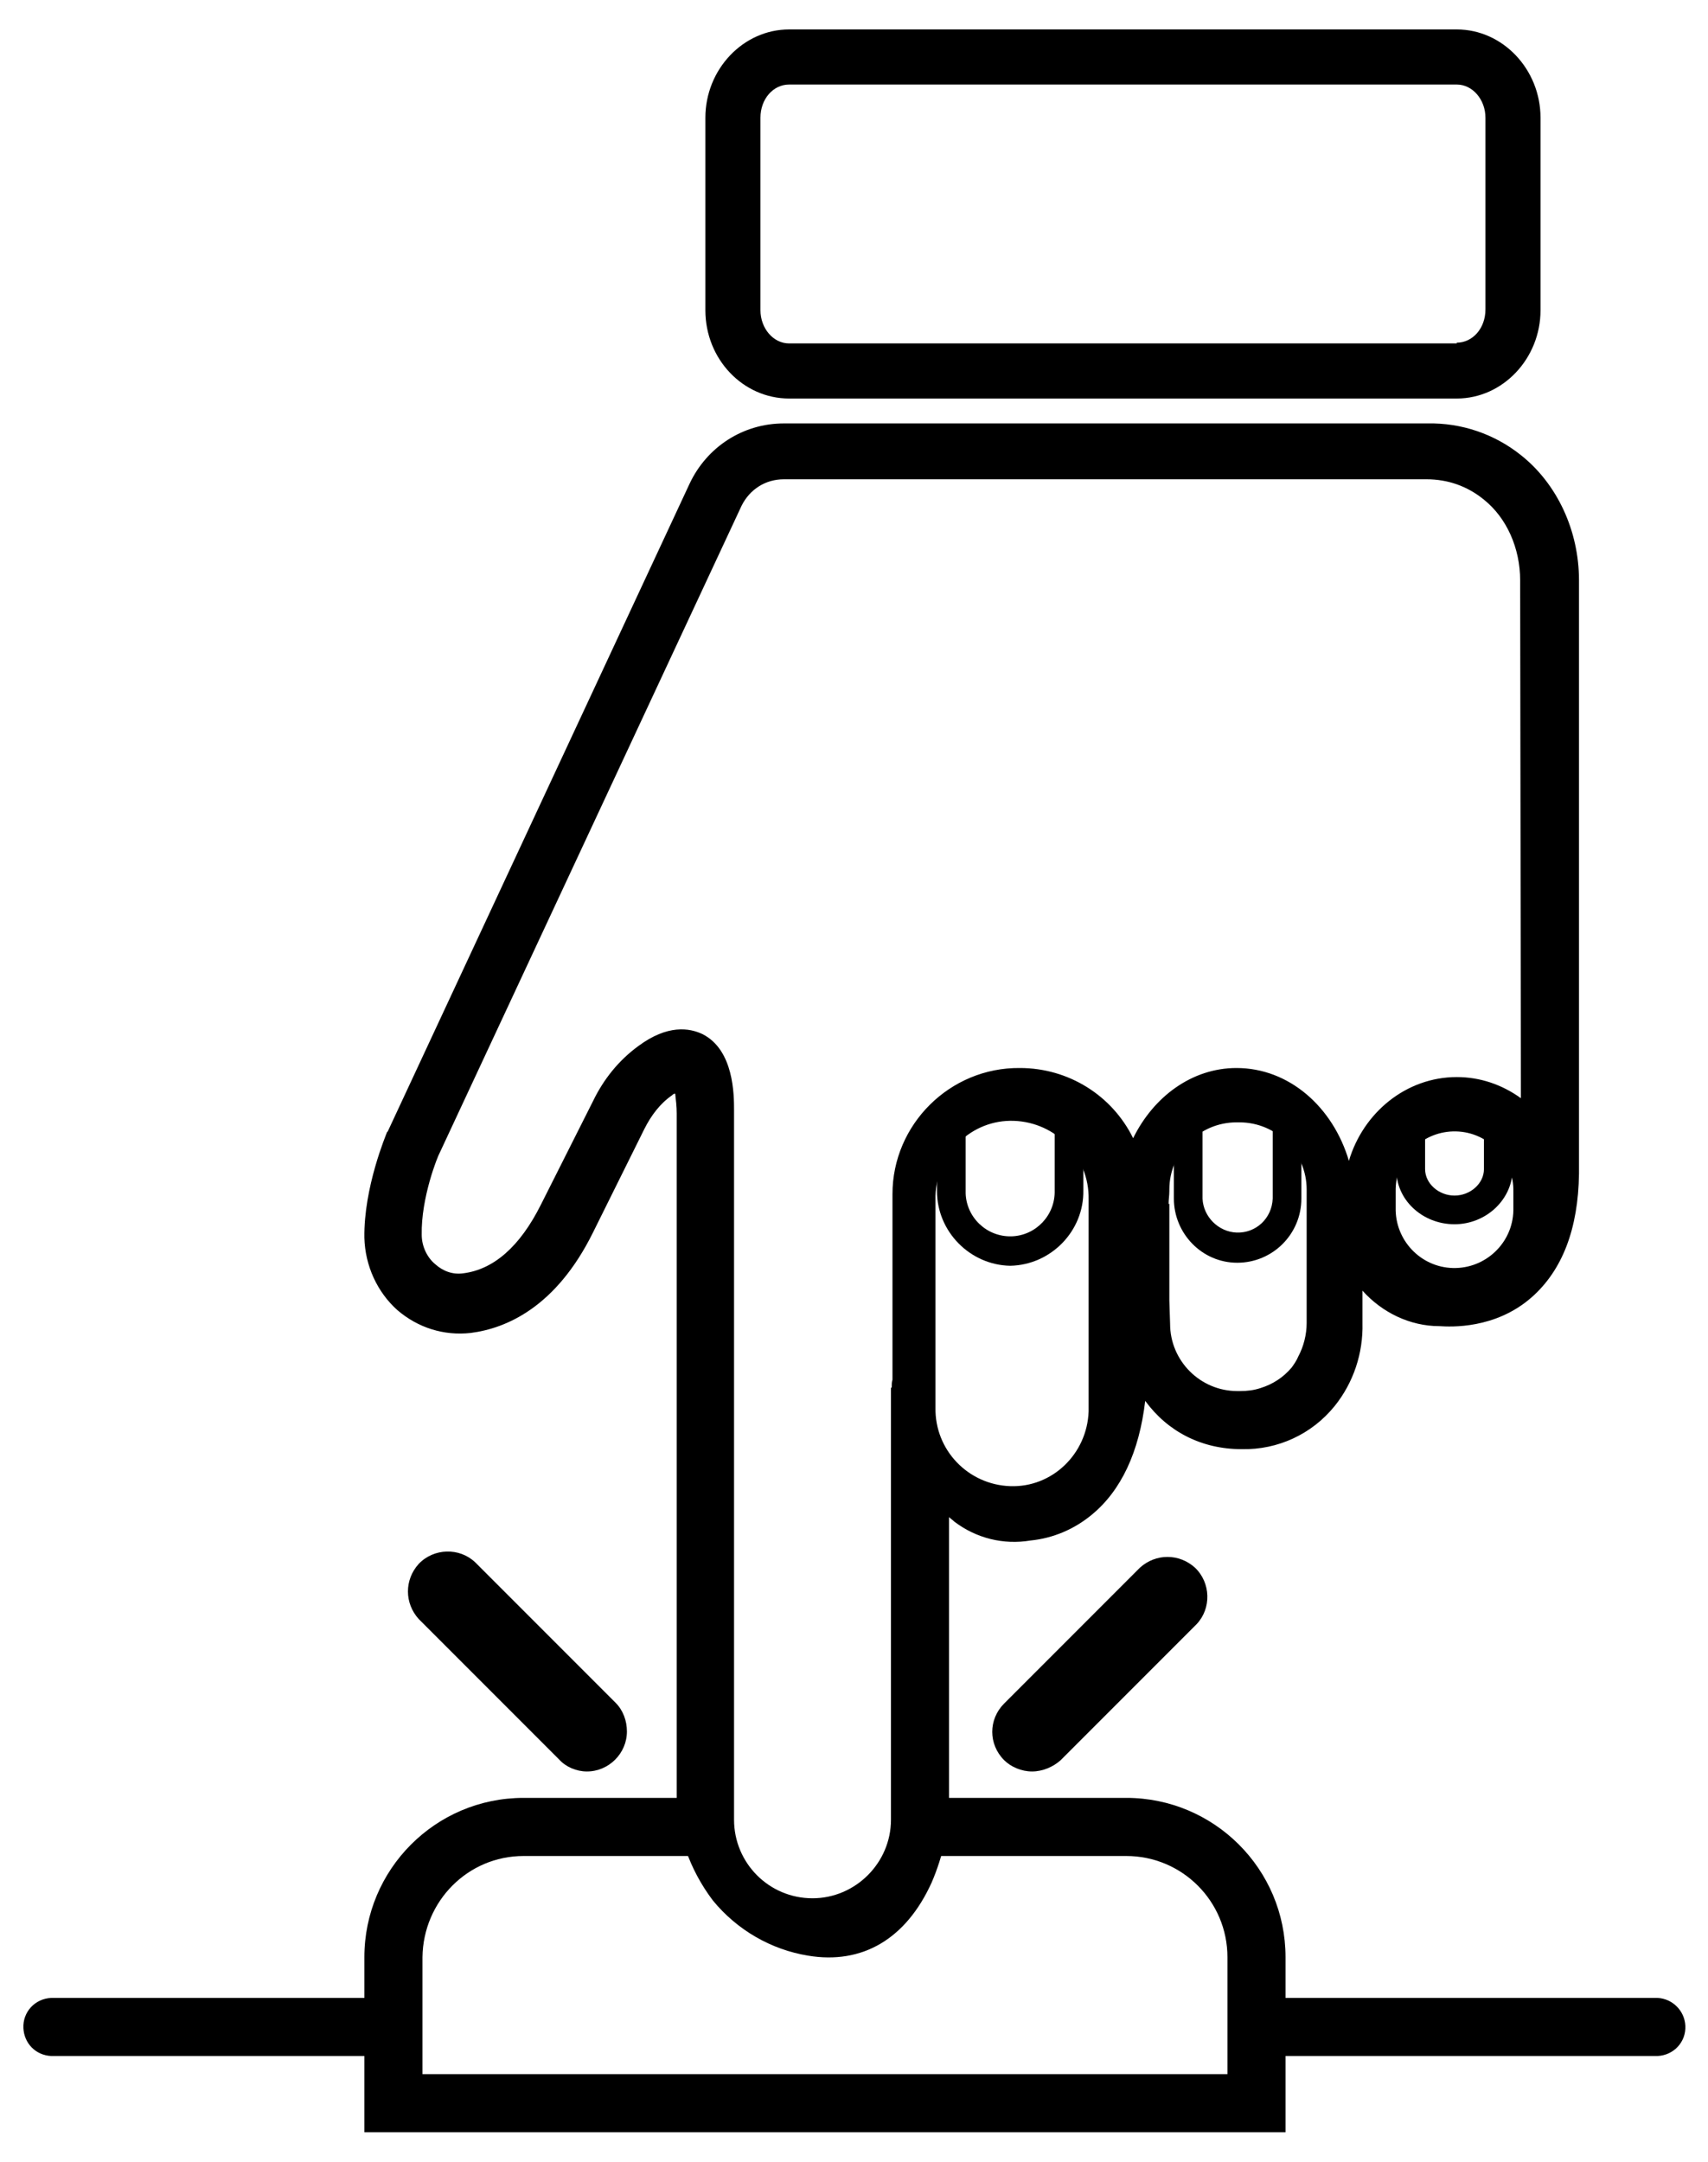 <?xml version="1.0" encoding="utf-8"?>
<!-- Generator: Adobe Illustrator 23.0.3, SVG Export Plug-In . SVG Version: 6.00 Build 0)  -->
<svg version="1.1" id="Layer_1" xmlns="http://www.w3.org/2000/svg" xmlns:xlink="http://www.w3.org/1999/xlink"
	 width="226.4"  height="286.4" style="enable-background:new 0 0 226.4 286.4;" xml:space="preserve">
<title>hand</title>
<g>
	<path d="M204.2,15.6v25.5c0,6.4-5,11.7-11.1,11.7h-88.5c-6.1,0-11.1-5.2-11.1-11.7V15.6c0-6.4,5-11.7,11.1-11.7h88.5
		C199.2,3.9,204.2,9.2,204.2,15.6z M193.1,45.4c2.1,0,3.8-1.9,3.8-4.4V15.6c0-2.4-1.7-4.4-3.8-4.4h-88.5c-2.1,0-3.8,1.9-3.8,4.4
		v25.5c0,2.4,1.7,4.4,3.8,4.4H193.1z"/>
	<path d="M209.3,155.5V76.9c0-6.6-2.9-12.8-7.7-16.6c-3.5-2.8-7.9-4.3-12.4-4.2h-85.3c-5.4,0-10.2,3.1-12.5,8l-40,85.8l-0.1,0.1
		c-0.1,0.3-3.1,7.3-3,14c0.1,3.7,1.7,7.2,4.4,9.6c2.7,2.3,6.1,3.4,9.7,3c4.7-0.6,11.3-3.4,16.2-13.3l6.8-13.7
		c0.9-1.8,2.1-3.4,3.7-4.5c0.1-0.1,0.2-0.2,0.4-0.2c0.1,0.9,0.2,1.7,0.2,2.6v90.1c-0.1,5.1,1.7,10.1,4.8,14.2
		c3.2,3.9,7.7,6.5,12.6,7.3c7.2,1.2,13-2.2,16.4-9.7c1.5-3.5,2.4-7.4,2.3-11.3V201c0.2,0.2,0.5,0.4,0.7,0.6
		c2.9,2.2,6.5,3.1,10.1,2.5c3-0.3,5.8-1.5,8.1-3.4c3.9-3.2,6.3-8.3,7.1-15.1c3,4.1,7.5,6.4,12.8,6.4c4.8,0.1,9.3-2,12.3-5.7
		c2.5-3.1,3.8-7,3.7-11V171c2.6,2.9,6.3,4.7,10.2,4.7c1.5,0.1,7.4,0.4,12.2-3.8C207.1,168.3,209.2,162.8,209.3,155.5z M185,157.9
		c0-0.1,0-0.3,0-0.4c0.1-4.3,3.7-7.7,8-7.6c4.3,0.1,7.7,3.7,7.6,8v2.1c0,0.1,0,0.3,0,0.4c-0.1,4.3-3.7,7.7-8,7.6
		c-4.3-0.1-7.7-3.7-7.6-8V157.9z M154.9,159.5c0-0.6,0.1-1.1,0.1-1.7v-0.2l0,0c0-4.9,4-8.9,8.9-8.9h0.4l0,0c4.9,0,8.9,4,8.9,8.9
		v17.7c0,1.5-0.4,3.1-1.1,4.4c-0.2,0.5-0.6,1.1-0.9,1.5c-1.1,1.3-2.5,2.2-4.1,2.7c-0.9,0.3-1.8,0.4-2.7,0.4h-0.4l0,0
		c-4.9,0-8.9-4-8.9-8.9c0,0-0.1-3-0.1-3.1V159.5z M124,158.9c0-0.1,0-0.3,0-0.5c0.2-5.6,4.8-10.1,10.4-9.9c5.6,0.2,10,4.8,9.9,10.4
		v27.6c0,0.1,0,0.3,0,0.5c-0.2,5.6-4.8,10.1-10.4,9.9c-5.6-0.2-10-4.8-9.9-10.4V158.9z M201.6,145.5c-2.5-1.8-5.4-2.8-8.5-2.8
		c-6.7,0-12.4,4.7-14.3,11.1c-2.1-7.1-7.9-12.3-14.9-12.3c-5.9,0-11,3.8-13.7,9.3c-2.8-5.7-8.6-9.3-15-9.3
		c-9.3-0.1-16.9,7.5-16.9,16.7v24.6c-0.1,0.3-0.1,0.6-0.1,1l-0.1,0.1v57.2c0,5.7-4.7,10.4-10.4,10.4c-5.8,0-10.4-4.7-10.4-10.4v-94
		c0-2,0-8-4.2-10.1c-1.7-0.8-4.6-1.3-8.5,1.6c-2.6,1.9-4.6,4.4-6,7.3l-6.9,13.7c-2.8,5.6-6.3,8.6-10.3,9.1c-1.4,0.2-2.7-0.3-3.7-1.2
		c-1.1-0.9-1.8-2.4-1.8-3.9c-0.1-4.9,2.1-10.4,2.4-10.9l40-85.7c1.1-2.2,3.2-3.5,5.6-3.5h85.2c2.8,0,5.4,0.9,7.6,2.7
		c3,2.4,4.8,6.4,4.8,10.7L201.6,145.5z"/>
	<path d="M124.2,157.8V148h3.8v9.7c0,0.1,0,0.2,0,0.4c0.1,3.2,2.8,5.8,6.1,5.7c3.2-0.1,5.8-2.8,5.7-6.1V148h3.8v9.7
		c0.1,5.4-4.3,9.9-9.7,10C128.6,167.6,124.2,163.2,124.2,157.8z"/>
	<path d="M155.6,158.8v-11.2h3.8v11.2c0.1,2.4,2.1,4.4,4.5,4.5c2.6,0.1,4.7-1.9,4.8-4.5v-11.2h3.8v11.2c0,4.7-3.8,8.5-8.5,8.5
		S155.6,163.4,155.6,158.8z"/>
	<path d="M185.1,154.9v-7.1h3.8v7.1c0,1.9,1.8,3.5,3.9,3.5s3.9-1.6,3.9-3.5v-7.1h3.8v7.1c0,4-3.5,7.3-7.7,7.3
		C188.5,162.2,185,158.9,185.1,154.9z"/>
	<path d="M74.1,233.1l-18.6-18.6c-1.9-2.1-1.9-5.2,0-7.3c2-2.1,5.4-2.2,7.5-0.2l18.6,18.6c1,1,1.5,2.4,1.5,3.8
		c0,2.9-2.4,5.3-5.3,5.3C76.4,234.7,75,234.1,74.1,233.1z"/>
	<path d="M133.1,233.2c-2.1-2.1-2.1-5.4,0-7.5l18-18c2.1-1.9,5.2-1.9,7.3,0c2.1,2,2.2,5.4,0.2,7.5l-18,18c-1,0.9-2.4,1.5-3.8,1.5
		C135.4,234.7,134,234.1,133.1,233.2z"/>
	<path d="M48.3,259.3c0-11.6,9.4-21.1,21.1-21.1h23.8v7.7H69.4c-7.4,0-13.3,6-13.4,13.4v15.5h106.7v-15.5c0-7.4-6-13.4-13.4-13.4
		h-25.2v-7.7h25.2c11.6,0,21.1,9.4,21.1,21.1v23.2H48.3V259.3z"/>
	<path d="M162.9,268.7c-0.1-2.1,1.5-3.9,3.7-4h53.1c2,0.1,3.6,1.7,3.7,3.7c0.1,2.1-1.5,3.9-3.7,4h-53.1
		C164.6,272.3,163,270.7,162.9,268.7z"/>
	<path d="M3.1,268.7c-0.1-2.1,1.5-3.9,3.7-4h45.4c2,0.1,3.6,1.7,3.7,3.7c0.1,2.1-1.5,3.9-3.7,4H6.8C4.7,272.3,3.2,270.7,3.1,268.7z"
		/>
</g>
</svg>
